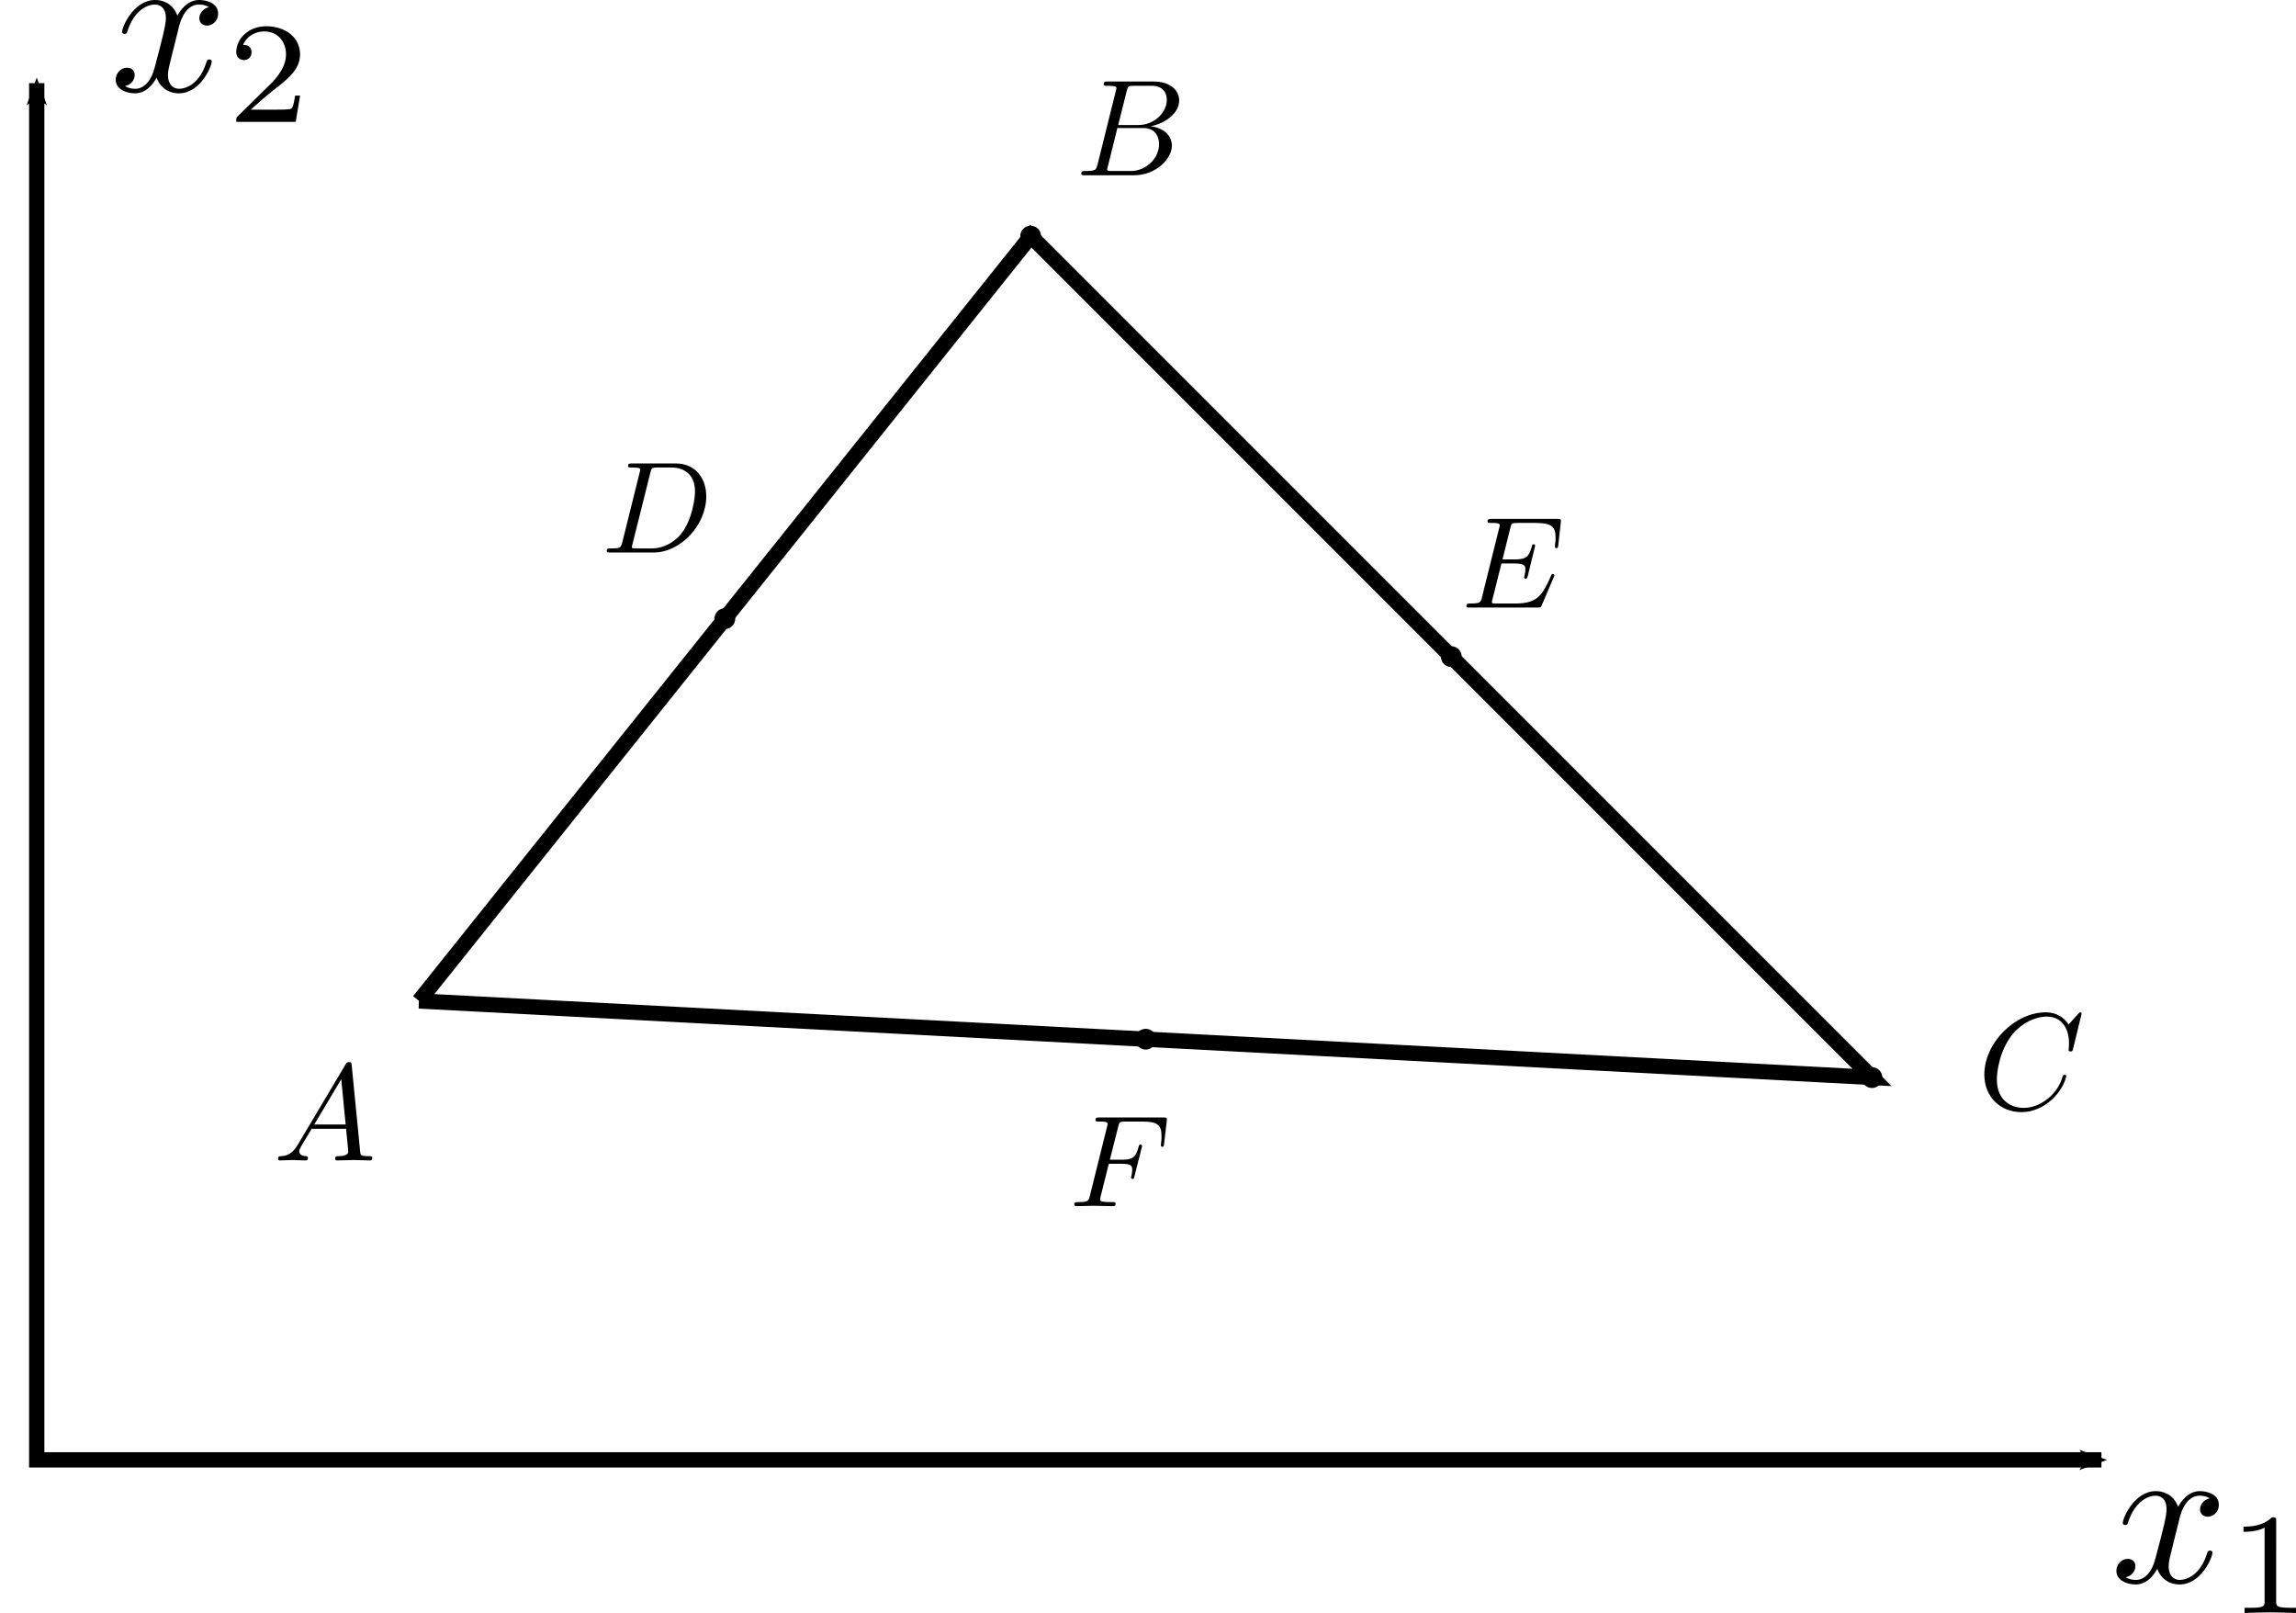 <?xml version="1.0" encoding="UTF-8" standalone="no"?>
<!-- Created with Inkscape (http://www.inkscape.org/) -->

<svg
   xmlns:ns0="http://www.iki.fi/pav/software/textext/"
   xmlns:dc="http://purl.org/dc/elements/1.1/"
   xmlns:cc="http://creativecommons.org/ns#"
   xmlns:rdf="http://www.w3.org/1999/02/22-rdf-syntax-ns#"
   xmlns:svg="http://www.w3.org/2000/svg"
   xmlns="http://www.w3.org/2000/svg"
   xmlns:sodipodi="http://sodipodi.sourceforge.net/DTD/sodipodi-0.dtd"
   xmlns:inkscape="http://www.inkscape.org/namespaces/inkscape"
   width="150.123"
   height="105.445"
   id="svg7912"
   version="1.1"
   inkscape:version="0.47 r22583"
   sodipodi:docname="Nouveau document 33">
  <sodipodi:namedview
     id="base"
     pagecolor="#ffffff"
     bordercolor="#666666"
     borderopacity="1.0"
     inkscape:pageopacity="0.0"
     inkscape:pageshadow="2"
     inkscape:zoom="1.1115998"
     inkscape:cx="83.416979"
     inkscape:cy="24.854287"
     inkscape:document-units="px"
     inkscape:current-layer="layer1"
     showgrid="false"
     inkscape:window-width="755"
     inkscape:window-height="750"
     inkscape:window-x="0"
     inkscape:window-y="25"
     inkscape:window-maximized="0" />
  <defs
     id="defs7914">
    <inkscape:perspective
       sodipodi:type="inkscape:persp3d"
       inkscape:vp_x="0 : 526.18109 : 1"
       inkscape:vp_y="0 : 1000 : 0"
       inkscape:vp_z="744.09448 : 526.18109 : 1"
       inkscape:persp3d-origin="372.04724 : 350.78739 : 1"
       id="perspective7920" />
    <inkscape:perspective
       id="perspective7893"
       inkscape:persp3d-origin="0.5 : 0.33333333 : 1"
       inkscape:vp_z="1 : 0.5 : 1"
       inkscape:vp_y="0 : 1000 : 0"
       inkscape:vp_x="0 : 0.5 : 1"
       sodipodi:type="inkscape:persp3d" />
    <marker
       style="overflow:visible"
       id="DotM"
       refX="0"
       refY="0"
       orient="auto"
       inkscape:stockid="DotM">
      <path
         transform="matrix(0.4,0,0,0.4,2.96,0.4)"
         style="fill-rule:evenodd;stroke:#000000;stroke-width:1pt;marker-start:none;marker-end:none"
         d="m -2.5,-1 c 0,2.76 -2.24,5 -5,5 -2.76,0 -5,-2.24 -5,-5 0,-2.76 2.24,-5 5,-5 2.76,0 5,2.24 5,5 z"
         id="path3971" />
    </marker>
    <marker
       inkscape:stockid="Arrow2Mstart"
       orient="auto"
       refY="0"
       refX="0"
       id="Arrow2Mstart"
       style="overflow:visible">
      <path
         id="path3625"
         style="font-size:12px;fill-rule:evenodd;stroke-width:0.625;stroke-linejoin:round"
         d="M 8.719,4.034 -2.207,0.016 8.719,-4.002 c -1.745,2.372 -1.735,5.617 -6e-7,8.035 z"
         transform="scale(0.6,0.6)" />
    </marker>
    <marker
       inkscape:stockid="Arrow2Mend"
       orient="auto"
       refY="0"
       refX="0"
       id="Arrow2Mend"
       style="overflow:visible">
      <path
         id="path3628"
         style="font-size:12px;fill-rule:evenodd;stroke-width:0.625;stroke-linejoin:round"
         d="M 8.719,4.034 -2.207,0.016 8.719,-4.002 c -1.745,2.372 -1.735,5.617 -6e-7,8.035 z"
         transform="scale(-0.6,-0.6)" />
    </marker>
    <inkscape:perspective
       sodipodi:type="inkscape:persp3d"
       inkscape:vp_x="0 : 0.5 : 1"
       inkscape:vp_y="0 : 1000 : 0"
       inkscape:vp_z="1 : 0.5 : 1"
       inkscape:persp3d-origin="0.5 : 0.33333333 : 1"
       id="perspective8130" />
  </defs>
  <g
     inkscape:label="Calque 1"
     inkscape:groupmode="layer"
     id="layer1"
     transform="translate(-173.51,-308.211)">
    <g
       transform="matrix(0.45,0,0,-0.45,-359.089,1188.646)"
       id="g6842">
      <path
         sodipodi:nodetypes="cc"
         style="fill:none;stroke:#000000;stroke-width:2.222px;stroke-linecap:butt;stroke-linejoin:miter;stroke-opacity:1;marker-start:url(#Arrow2Mstart);marker-end:url(#Arrow2Mend)"
         d="m 1488.889,1744.444 -300,0 0,200"
         id="path2824-9" />
      <g
         ns0:preamble=""
         ns0:text="$x_2$"
         word-spacing="normal"
         letter-spacing="normal"
         font-size-adjust="none"
         font-stretch="normal"
         font-weight="normal"
         font-variant="normal"
         font-style="normal"
         fill-rule="even-odd"
         stroke-miterlimit="10.433"
         xml:space="preserve"
         transform="matrix(3,0,0,3,529.202,-178.069)"
         id="g6657"
         style="font-style:normal;font-variant:normal;font-weight:normal;font-stretch:normal;letter-spacing:normal;word-spacing:normal;text-anchor:start;fill:none;stroke:#000000;stroke-linecap:butt;stroke-linejoin:miter;stroke-miterlimit:10.433;stroke-opacity:1;stroke-dasharray:none;stroke-dashoffset:0">
<path
   id="path6659"
   d="m 226.76,710.13 0.01,0.03 0,0.03 0.01,0.03 0.01,0.04 0.01,0.03 0.01,0.05 0.02,0.04 0.01,0.04 0.02,0.05 0.01,0.05 0.02,0.05 0.02,0.05 0.03,0.05 0.02,0.05 0.03,0.05 0.02,0.05 0.03,0.04 0.03,0.05 0.04,0.05 0.03,0.04 0.04,0.05 0.04,0.04 0.04,0.03 0.05,0.04 0.04,0.03 0.05,0.03 0.03,0.01 0.02,0.02 0.03,0.01 0.03,0.01 0.02,0.01 0.03,0 0.03,0.01 0.03,0.01 0.03,0 0.03,0 0.03,0.01 0.04,0 c 0.05,0 0.29,0 0.49,-0.13 -0.28,-0.05 -0.47,-0.3 -0.47,-0.54 0,-0.16 0.11,-0.35 0.38,-0.35 0.21,0 0.53,0.18 0.53,0.58 0,0.52 -0.58,0.66 -0.92,0.66 -0.58,0 -0.93,-0.53 -1.05,-0.76 -0.25,0.66 -0.79,0.76 -1.08,0.76 -1.03,0 -1.6,-1.29 -1.6,-1.54 0,-0.1 0.1,-0.1 0.12,-0.1 0.08,0 0.11,0.02 0.13,0.11 0.34,1.06 1,1.31 1.33,1.31 0.19,0 0.54,-0.09 0.54,-0.67 0,-0.31 -0.17,-0.98 -0.54,-2.37 -0.15,-0.62 -0.5,-1.04 -0.94,-1.04 -0.06,0 -0.29,0 -0.5,0.13 0.25,0.05 0.47,0.26 0.47,0.54 0,0.27 -0.22,0.35 -0.37,0.35 -0.3,0 -0.55,-0.26 -0.55,-0.58 0,-0.46 0.5,-0.66 0.94,-0.66 0.66,0 1.01,0.7 1.04,0.76 0.12,-0.37 0.48,-0.76 1.08,-0.76 1.03,0 1.59,1.29 1.59,1.54 0,0.1 -0.09,0.1 -0.12,0.1 -0.09,0 -0.1,-0.04 -0.13,-0.11 -0.32,-1.07 -1,-1.31 -1.32,-1.31 -0.39,0 -0.55,0.32 -0.55,0.66 0,0.22 0.06,0.44 0.17,0.88 z"
   style="fill:#000000;stroke-width:0" />
<path
   id="path6661"
   d="m 232.65,706.9 h -0.24 c -0.02,-0.15 -0.09,-0.57 -0.18,-0.63 -0.06,-0.05 -0.59,-0.05 -0.69,-0.05 h -1.28 c 0.73,0.65 0.97,0.85 1.39,1.17 0.52,0.42 1,0.85 1,1.51 0,0.84 -0.74,1.36 -1.64,1.36 -0.86,0 -1.45,-0.61 -1.45,-1.25 0,-0.35 0.3,-0.39 0.37,-0.39 0.17,0 0.37,0.12 0.37,0.37 0,0.13 -0.04,0.37 -0.41,0.37 0.22,0.5 0.69,0.65 1.02,0.65 0.7,0 1.06,-0.54 1.06,-1.11 0,-0.61 -0.43,-1.09 -0.65,-1.34 l -1.69,-1.66 c -0.07,-0.06 -0.07,-0.07 -0.07,-0.27 h 2.88 z"
   style="fill:#000000;stroke-width:0" />
</g>      <g
         id="content-6"
         transform="matrix(3,0,0,3,819.901,-394.691)"
         xml:space="preserve"
         stroke-miterlimit="10.433"
         fill-rule="even-odd"
         font-style="normal"
         font-variant="normal"
         font-weight="normal"
         font-stretch="normal"
         font-size-adjust="none"
         letter-spacing="normal"
         word-spacing="normal"
         ns0:text="$x_1$"
         ns0:preamble=""
         style="font-style:normal;font-variant:normal;font-weight:normal;font-stretch:normal;letter-spacing:normal;word-spacing:normal;text-anchor:start;fill:none;stroke:#000000;stroke-linecap:butt;stroke-linejoin:miter;stroke-miterlimit:10.433;stroke-opacity:1;stroke-dasharray:none;stroke-dashoffset:0">
<path
   style="fill:#000000;stroke-width:0"
   d="m 226.76,710.13 0.01,0.03 0,0.03 0.01,0.03 0.01,0.04 0.01,0.03 0.01,0.05 0.02,0.04 0.01,0.04 0.02,0.05 0.01,0.05 0.02,0.05 0.02,0.05 0.03,0.05 0.02,0.05 0.03,0.05 0.02,0.05 0.03,0.04 0.03,0.05 0.04,0.05 0.03,0.04 0.04,0.05 0.04,0.04 0.04,0.03 0.05,0.04 0.04,0.03 0.05,0.03 0.03,0.01 0.02,0.02 0.03,0.01 0.03,0.01 0.02,0.01 0.03,0 0.03,0.01 0.03,0.01 0.03,0 0.03,0 0.03,0.01 0.04,0 c 0.05,0 0.29,0 0.49,-0.13 -0.28,-0.05 -0.47,-0.3 -0.47,-0.54 0,-0.16 0.11,-0.35 0.38,-0.35 0.21,0 0.53,0.18 0.53,0.58 0,0.52 -0.58,0.66 -0.92,0.66 -0.58,0 -0.93,-0.53 -1.05,-0.76 -0.25,0.66 -0.79,0.76 -1.08,0.76 -1.03,0 -1.6,-1.29 -1.6,-1.54 0,-0.1 0.1,-0.1 0.12,-0.1 0.08,0 0.11,0.02 0.13,0.11 0.34,1.06 1,1.31 1.33,1.31 0.19,0 0.54,-0.09 0.54,-0.67 0,-0.31 -0.17,-0.98 -0.54,-2.37 -0.15,-0.62 -0.5,-1.04 -0.94,-1.04 -0.06,0 -0.29,0 -0.5,0.13 0.25,0.05 0.47,0.26 0.47,0.54 0,0.27 -0.22,0.35 -0.37,0.35 -0.3,0 -0.55,-0.26 -0.55,-0.58 0,-0.46 0.5,-0.66 0.94,-0.66 0.66,0 1.01,0.7 1.04,0.76 0.12,-0.37 0.48,-0.76 1.08,-0.76 1.03,0 1.59,1.29 1.59,1.54 0,0.1 -0.09,0.1 -0.12,0.1 -0.09,0 -0.1,-0.04 -0.13,-0.11 -0.32,-1.07 -1,-1.31 -1.32,-1.31 -0.39,0 -0.55,0.32 -0.55,0.66 0,0.22 0.06,0.44 0.17,0.88 z"
   id="path6728" />
<path
   style="fill:#000000;stroke-width:0"
   d="m 231.46,710.07 0,0 0,0.01 0,0.01 0,0.01 0,0.01 0,0 0,0.01 0,0.01 0,0 0,0.01 0,0.01 0,0 0,0.01 0,0 0,0.01 0,0.01 -0.01,0 0,0.01 0,0 0,0.01 0,0.01 -0.01,0.01 0,0 -0.01,0.01 0,0 -0.01,0.01 0,0 -0.01,0.01 -0.01,0 0,0 -0.01,0 -0.01,0.01 -0.01,0 0,0 -0.01,0 0,0 -0.01,0 -0.01,0 0,0 -0.01,0 -0.01,0 0,0 -0.01,0 -0.01,0 -0.01,0 0,0 -0.01,0 -0.01,0 -0.01,0 -0.01,0 c -0.44,-0.44 -1.08,-0.45 -1.37,-0.45 v -0.25 c 0.17,0 0.63,0 1.02,0.2 v -3.56 c 0,-0.23 0,-0.32 -0.7,-0.32 h -0.27 v -0.25 c 0.13,0.01 0.99,0.03 1.25,0.03 0.21,0 1.09,-0.02 1.24,-0.03 v 0.25 h -0.26 c -0.7,0 -0.7,0.09 -0.7,0.32 z"
   id="path6730" />
</g>    </g>
    <path
       style="fill:none;stroke:#000000;stroke-width:1px;stroke-linecap:butt;stroke-linejoin:miter;stroke-opacity:1;marker-start:none;marker-mid:url(#DotM)"
       d="m 200.911,373.646 20,-25 20,-25 27.5,27.5 27.5,27.5 -47.5,-2.5 -47.5,-2.5 z"
       id="path7107"
       sodipodi:nodetypes="ccccccc" />
    <g
       style="font-style:normal;font-variant:normal;font-weight:normal;font-stretch:normal;letter-spacing:normal;word-spacing:normal;text-anchor:start;fill:none;stroke:#000000;stroke-linecap:butt;stroke-linejoin:miter;stroke-miterlimit:10.433;stroke-opacity:1;stroke-dasharray:none;stroke-dashoffset:0"
       id="g4567"
       transform="matrix(0.9,0,0,-0.9,-9.713,1020.481)"
       xml:space="preserve"
       stroke-miterlimit="10.433"
       fill-rule="even-odd"
       font-style="normal"
       font-variant="normal"
       font-weight="normal"
       font-stretch="normal"
       font-size-adjust="none"
       letter-spacing="normal"
       word-spacing="normal"
       ns0:text="$A$"
       ns0:preamble="">
<path
   style="fill:#000000;stroke-width:0"
   d="m 225.22,708.27 -0.04,-0.06 -0.04,-0.06 -0.04,-0.06 -0.03,-0.05 -0.04,-0.05 -0.04,-0.04 -0.03,-0.05 -0.04,-0.04 -0.04,-0.04 -0.04,-0.04 -0.03,-0.03 -0.04,-0.03 -0.04,-0.03 -0.04,-0.03 -0.03,-0.03 -0.04,-0.02 -0.04,-0.02 -0.04,-0.02 -0.04,-0.02 -0.03,-0.02 -0.04,-0.01 -0.04,-0.02 -0.04,-0.01 -0.04,-0.01 -0.04,-0.01 -0.04,-0.01 -0.04,-0.01 -0.04,0 -0.08,-0.01 -0.08,-0.01 c -0.12,-0.01 -0.21,-0.01 -0.21,-0.2 0,-0.06 0.05,-0.11 0.13,-0.11 0.27,0 0.58,0.03 0.86,0.03 0.33,0 0.68,-0.03 0.99,-0.03 0.06,0 0.19,0 0.19,0.19 0,0.11 -0.09,0.12 -0.16,0.12 -0.23,0.02 -0.47,0.1 -0.47,0.35 0,0.12 0.06,0.23 0.14,0.37 l 0.76,1.27 h 2.5 l -0.03,0.31 h -2.28 l 1.96,3.29 0.32,-3.29 0.03,-0.31 c 0.02,-0.2 0.16,-1.56 0.16,-1.66 0,-0.3 -0.52,-0.33 -0.72,-0.33 -0.14,0 -0.23,0 -0.23,-0.2 0,-0.11 0.11,-0.11 0.14,-0.11 0.4,0 0.83,0.03 1.24,0.03 0.25,0 0.88,-0.03 1.13,-0.03 0.06,0 0.18,0 0.18,0.2 0,0.11 -0.1,0.11 -0.23,0.11 -0.62,0 -0.62,0.07 -0.65,0.36 l -0.61,6.23 c -0.02,0.2 -0.02,0.24 -0.19,0.24 -0.16,0 -0.2,-0.07 -0.26,-0.17 z"
   id="path4569" />
</g>    <g
       style="font-style:normal;font-variant:normal;font-weight:normal;font-stretch:normal;letter-spacing:normal;word-spacing:normal;text-anchor:start;fill:none;stroke:#000000;stroke-linecap:butt;stroke-linejoin:miter;stroke-miterlimit:10.433;stroke-opacity:1;stroke-dasharray:none;stroke-dashoffset:0"
       ns0:preamble=""
       ns0:text="$B$"
       word-spacing="normal"
       letter-spacing="normal"
       font-size-adjust="none"
       font-stretch="normal"
       font-weight="normal"
       font-variant="normal"
       font-style="normal"
       fill-rule="even-odd"
       stroke-miterlimit="10.433"
       xml:space="preserve"
       transform="matrix(0.9,0,0,-0.9,42.745,956.078)"
       id="g4631">
<path
   id="path4633"
   d="m 225.03,707.9 -0.01,-0.04 -0.01,-0.03 -0.01,-0.03 -0.01,-0.03 -0.01,-0.03 -0.01,-0.03 -0.01,-0.02 -0.01,-0.03 -0.01,-0.02 -0.01,-0.02 -0.01,-0.02 -0.02,-0.02 -0.01,-0.02 -0.02,-0.01 -0.02,-0.02 -0.02,-0.01 -0.02,-0.01 -0.03,-0.01 -0.02,-0.01 -0.03,-0.01 -0.04,-0.01 -0.01,-0.01 -0.02,0 -0.02,0 -0.02,0 -0.02,-0.01 -0.02,0 -0.02,0 -0.02,-0.01 -0.03,0 -0.02,0 -0.03,0 -0.02,0 -0.03,0 -0.03,0 -0.03,-0.01 -0.03,0 -0.03,0 -0.03,0 -0.03,0 -0.04,0 -0.03,0 -0.04,0 c -0.17,0 -0.27,0 -0.27,-0.2 0,-0.11 0.09,-0.11 0.27,-0.11 h 3.56 c 1.57,0 2.75,1.18 2.75,2.15 0,0.72 -0.58,1.3 -1.55,1.41 1.04,0.19 2.08,0.93 2.08,1.87 0,0.74 -0.65,1.38 -1.85,1.38 l -0.14,-0.31 c 0.88,0 1.09,-0.59 1.09,-1.03 0,-0.87 -0.86,-1.82 -2.07,-1.82 h -1.46 l -0.06,-0.22 h 1.88 c 0.96,0 1.15,-0.74 1.15,-1.17 0,-0.98 -0.89,-1.95 -2.06,-1.95 h -1.36 c -0.14,0 -0.16,0 -0.22,0.01 -0.1,0.01 -0.13,0.02 -0.13,0.1 0,0.03 0,0.05 0.05,0.23 l 0.69,2.78 0.06,0.22 0.62,2.47 c 0.09,0.35 0.11,0.38 0.54,0.38 h 1.28 l 0.14,0.31 h -3.35 c -0.19,0 -0.28,0 -0.28,-0.2 0,-0.11 0.08,-0.11 0.27,-0.11 0.02,0 0.21,0 0.38,-0.02 0.18,-0.02 0.27,-0.03 0.27,-0.16 0,-0.04 -0.01,-0.07 -0.04,-0.19 z"
   style="fill:#000000;stroke-width:0" />
</g>    <path
       d="m 309.616,374.479 0,0 0,0 0,-0.009 0,0 0,0 0,-0.009 0,0 0,0 0,-0.009 0,0 -0.009,-0.009 0,0 0,-0.009 0,0 0,0 -0.009,-0.009 0,0 0,-0.009 -0.009,0 0,0 -0.009,-0.009 0,0 -0.009,0 0,0 -0.009,-0.009 0,0 0,0 -0.009,0 0,0 0,0 -0.009,0 0,0 0,0 -0.009,0 0,-0.009 0,0 -0.009,0 0,0 -0.009,0 c -0.018,0 -0.036,0.009 -0.135,0.108 l -0.621,0.693 c -0.081,-0.126 -0.495,-0.801 -1.494,-0.801 -1.998,0 -4.014,1.989 -4.014,4.068 0,1.476 1.062,2.457 2.43,2.457 0.783,0 1.458,-0.36 1.935,-0.774 0.837,-0.738 0.99,-1.548 0.99,-1.575 0,-0.09 -0.09,-0.09 -0.108,-0.09 -0.054,0 -0.099,0.018 -0.117,0.09 -0.081,0.261 -0.288,0.891 -0.909,1.413 -0.612,0.504 -1.179,0.657 -1.647,0.657 -0.81,0 -1.755,-0.468 -1.755,-1.863 0,-0.513 0.189,-1.971 1.08,-3.015 0.549,-0.639 1.395,-1.089 2.187,-1.089 0.918,0 1.449,0.693 1.449,1.737 0,0.351 -0.027,0.36 -0.027,0.45 0,0.09 0.099,0.09 0.135,0.09 0.117,0 0.117,-0.018 0.162,-0.18 z"
       id="path4693"
       style="font-style:normal;font-variant:normal;font-weight:normal;font-stretch:normal;letter-spacing:normal;word-spacing:normal;text-anchor:start;fill:#000000;stroke:#000000;stroke-width:0;stroke-linecap:butt;stroke-linejoin:miter;stroke-miterlimit:10.433;stroke-opacity:1;stroke-dasharray:none;stroke-dashoffset:0" />
    <g
       style="font-style:normal;font-variant:normal;font-weight:normal;font-stretch:normal;letter-spacing:normal;word-spacing:normal;text-anchor:start;fill:none;stroke:#000000;stroke-linecap:butt;stroke-linejoin:miter;stroke-miterlimit:10.433;stroke-opacity:1;stroke-dasharray:none;stroke-dashoffset:0"
       ns0:preamble=""
       ns0:text="$F$"
       word-spacing="normal"
       letter-spacing="normal"
       font-size-adjust="none"
       font-stretch="normal"
       font-weight="normal"
       font-variant="normal"
       font-style="normal"
       fill-rule="even-odd"
       stroke-miterlimit="10.433"
       xml:space="preserve"
       transform="matrix(0.855,0,0,-0.855,52.394,991.649)"
       id="content">
<path
   id="path8341"
   d="m 226.45,710.36 h 0.97 c 0.74,0 0.82,-0.16 0.82,-0.45 0,-0.07 0,-0.19 -0.06,-0.49 -0.03,-0.05 -0.03,-0.09 -0.03,-0.11 0,-0.08 0.06,-0.11 0.11,-0.11 0.1,0 0.1,0.02 0.15,0.2 l 0.55,2.17 c 0.03,0.1 0.03,0.13 0.03,0.15 0,0.02 -0.02,0.12 -0.12,0.12 -0.1,0 -0.11,-0.06 -0.15,-0.21 -0.21,-0.78 -0.44,-0.96 -1.28,-0.96 h -0.91 l 0.64,2.53 c 0.09,0.35 0.1,0.39 0.54,0.39 h 1.31 c 1.23,0 1.46,-0.33 1.46,-1.1 0,-0.23 0,-0.27 -0.03,-0.54 -0.02,-0.12 -0.02,-0.15 -0.02,-0.17 0,-0.06 0.03,-0.12 0.12,-0.12 0.1,0 0.11,0.06 0.13,0.25 l 0.2,1.72 c 0.03,0.27 -0.01,0.27 -0.26,0.27 h -4.89 c -0.19,0 -0.3,0 -0.3,-0.2 0,-0.11 0.09,-0.11 0.28,-0.11 0.37,0 0.65,0 0.65,-0.18 0,-0.04 0,-0.06 -0.05,-0.24 L 225,707.9 c -0.1,-0.39 -0.12,-0.47 -0.91,-0.47 -0.17,0 -0.28,0 -0.28,-0.19 0,-0.12 0.12,-0.12 0.15,-0.12 0.29,0 1.03,0.03 1.32,0.03 0.32,0 1.15,-0.03 1.48,-0.03 0.09,0 0.21,0 0.21,0.19 0,0.08 -0.06,0.1 -0.06,0.11 -0.03,0.01 -0.05,0.01 -0.28,0.01 -0.22,0 -0.27,0 -0.52,0.02 -0.29,0.03 -0.32,0.07 -0.32,0.2 0,0.02 0,0.08 0.04,0.23 z"
   style="fill:#000000;stroke-width:0" />
</g>    <g
       id="g8409"
       transform="matrix(0.855,0,0,-0.855,78.032,952.516)"
       xml:space="preserve"
       stroke="black"
       stroke-linecap="butt"
       stroke-linejoin="miter"
       stroke-miterlimit="10.433"
       stroke-dasharray="none"
       stroke-dashoffset="0"
       stroke-opacity="1"
       fill="none"
       fill-rule="even-odd"
       fill-opacity="1"
       font-style="normal"
       font-variant="normal"
       font-weight="normal"
       font-stretch="normal"
       font-size-adjust="none"
       letter-spacing="normal"
       word-spacing="normal"
       text-anchor="start"
       ns0:text="$E$"
       ns0:preamble=""
       style="font-style:normal;font-variant:normal;font-weight:normal;font-stretch:normal;letter-spacing:normal;word-spacing:normal;text-anchor:start;fill:none;stroke:#000000;stroke-linecap:butt;stroke-linejoin:miter;stroke-miterlimit:10.433;stroke-opacity:1;stroke-dasharray:none;stroke-dashoffset:0">
<path
   d="M230.49,709.44 L230.49,709.45 L230.49,709.45 L230.49,709.46 L230.5,709.47 L230.5,709.48 L230.51,709.49 L230.51,709.5 L230.51,709.51 L230.52,709.52 L230.52,709.53 L230.52,709.53 L230.52,709.54 L230.53,709.54 L230.53,709.55 L230.53,709.55 L230.53,709.56 L230.53,709.56 L230.53,709.56 L230.53,709.57 L230.53,709.57 L230.53,709.57 L230.54,709.58 L230.54,709.58 L230.54,709.58 L230.54,709.58 C230.54,709.59,230.54,709.69,230.42,709.69 C230.33,709.69,230.31,709.63,230.29,709.57 C229.64,708.1,229.27,707.43,227.57,707.43 H226.11 C225.97,707.43,225.95,707.43,225.89,707.44 C225.79,707.45,225.76,707.46,225.76,707.54 C225.76,707.57,225.76,707.59,225.81,707.77 L226.49,710.49 H227.48 C228.32,710.49,228.32,710.28,228.32,710.03 C228.32,709.96,228.32,709.84,228.25,709.54 C228.23,709.49,228.23,709.46,228.23,709.43 C228.23,709.38,228.26,709.32,228.35,709.32 C228.43,709.32,228.46,709.37,228.5,709.52 L229.07,711.85 C229.07,711.91,229.02,711.96,228.95,711.96 C228.86,711.96,228.84,711.91,228.81,711.78 C228.6,711.03,228.42,710.8,227.51,710.8 H226.57 L227.17,713.2 C227.26,713.55,227.27,713.59,227.71,713.59 H229.11 C230.33,713.59,230.63,713.3,230.63,712.48 C230.63,712.24,230.63,712.22,230.59,711.95 C230.59,711.9,230.58,711.83,230.58,711.78 C230.58,711.72,230.61,711.66,230.7,711.66 C230.8,711.66,230.82,711.72,230.84,711.91 L231.03,713.63 C231.06,713.9,231.01,713.9,230.76,713.9 H225.73 C225.54,713.9,225.43,713.9,225.43,713.7 C225.43,713.59,225.52,713.59,225.71,713.59 C226.08,713.59,226.36,713.59,226.36,713.41 C226.36,713.37,226.36,713.35,226.31,713.17 L225,707.9 C224.9,707.51,224.88,707.43,224.09,707.43 C223.92,707.43,223.81,707.43,223.81,707.24 C223.81,707.12,223.9,707.12,224.09,707.12 H229.26 C229.49,707.12,229.5,707.13,229.57,707.29 Z "
   stroke-width="0"
   fill="black"
   id="path8411" />
</g>    <g
       style="font-style:normal;font-variant:normal;font-weight:normal;font-stretch:normal;letter-spacing:normal;word-spacing:normal;text-anchor:start;fill:none;stroke:#000000;stroke-linecap:butt;stroke-linejoin:miter;stroke-miterlimit:10.433;stroke-opacity:1;stroke-dasharray:none;stroke-dashoffset:0"
       ns0:preamble=""
       ns0:text="$D$"
       text-anchor="start"
       word-spacing="normal"
       letter-spacing="normal"
       font-size-adjust="none"
       font-stretch="normal"
       font-weight="normal"
       font-variant="normal"
       font-style="normal"
       fill-opacity="1"
       fill-rule="even-odd"
       fill="none"
       stroke-opacity="1"
       stroke-dashoffset="0"
       stroke-dasharray="none"
       stroke-miterlimit="10.433"
       stroke-linejoin="miter"
       stroke-linecap="butt"
       stroke="black"
       xml:space="preserve"
       transform="matrix(0.855,0,0,-0.855,21.807,948.918)"
       id="g8480">
<path
   id="path8482"
   fill="black"
   stroke-width="0"
   d="M225.02,707.9 L225.01,707.86 L225,707.83 L224.99,707.8 L224.98,707.77 L224.97,707.74 L224.96,707.71 L224.95,707.69 L224.94,707.66 L224.93,707.64 L224.92,707.62 L224.91,707.6 L224.89,707.58 L224.88,707.56 L224.86,707.55 L224.84,707.53 L224.82,707.52 L224.8,707.51 L224.77,707.5 L224.75,707.49 L224.72,707.48 L224.68,707.47 L224.67,707.46 L224.65,707.46 L224.63,707.46 L224.61,707.46 L224.59,707.45 L224.57,707.45 L224.55,707.45 L224.53,707.44 L224.5,707.44 L224.48,707.44 L224.45,707.44 L224.43,707.44 L224.4,707.44 L224.37,707.44 L224.34,707.43 L224.31,707.43 L224.28,707.43 L224.25,707.43 L224.22,707.43 L224.18,707.43 L224.15,707.43 L224.11,707.43 C223.94,707.43,223.83,707.43,223.83,707.24 C223.83,707.12,223.92,707.12,224.11,707.12 H227.41 L227.23,707.43 H226.1 C225.96,707.43,225.94,707.43,225.88,707.44 C225.78,707.45,225.75,707.46,225.75,707.54 C225.75,707.57,225.75,707.59,225.8,707.77 L227.17,713.24 C227.26,713.59,227.28,713.62,227.71,713.62 H228.77 C229.75,713.62,230.58,713.09,230.58,711.78 C230.58,711.29,230.38,709.65,229.53,708.56 C229.24,708.19,228.45,707.43,227.23,707.43 L227.41,707.12 C229.48,707.12,231.44,709.22,231.44,711.41 C231.44,712.81,230.6,713.93,229.1,713.93 H225.75 C225.56,713.93,225.46,713.93,225.46,713.74 C225.46,713.62,225.54,713.62,225.74,713.62 C225.87,713.62,226.05,713.61,226.17,713.6 C226.33,713.58,226.39,713.55,226.39,713.44 C226.39,713.4,226.38,713.37,226.35,713.25 Z " />
</g>  </g>
</svg>
